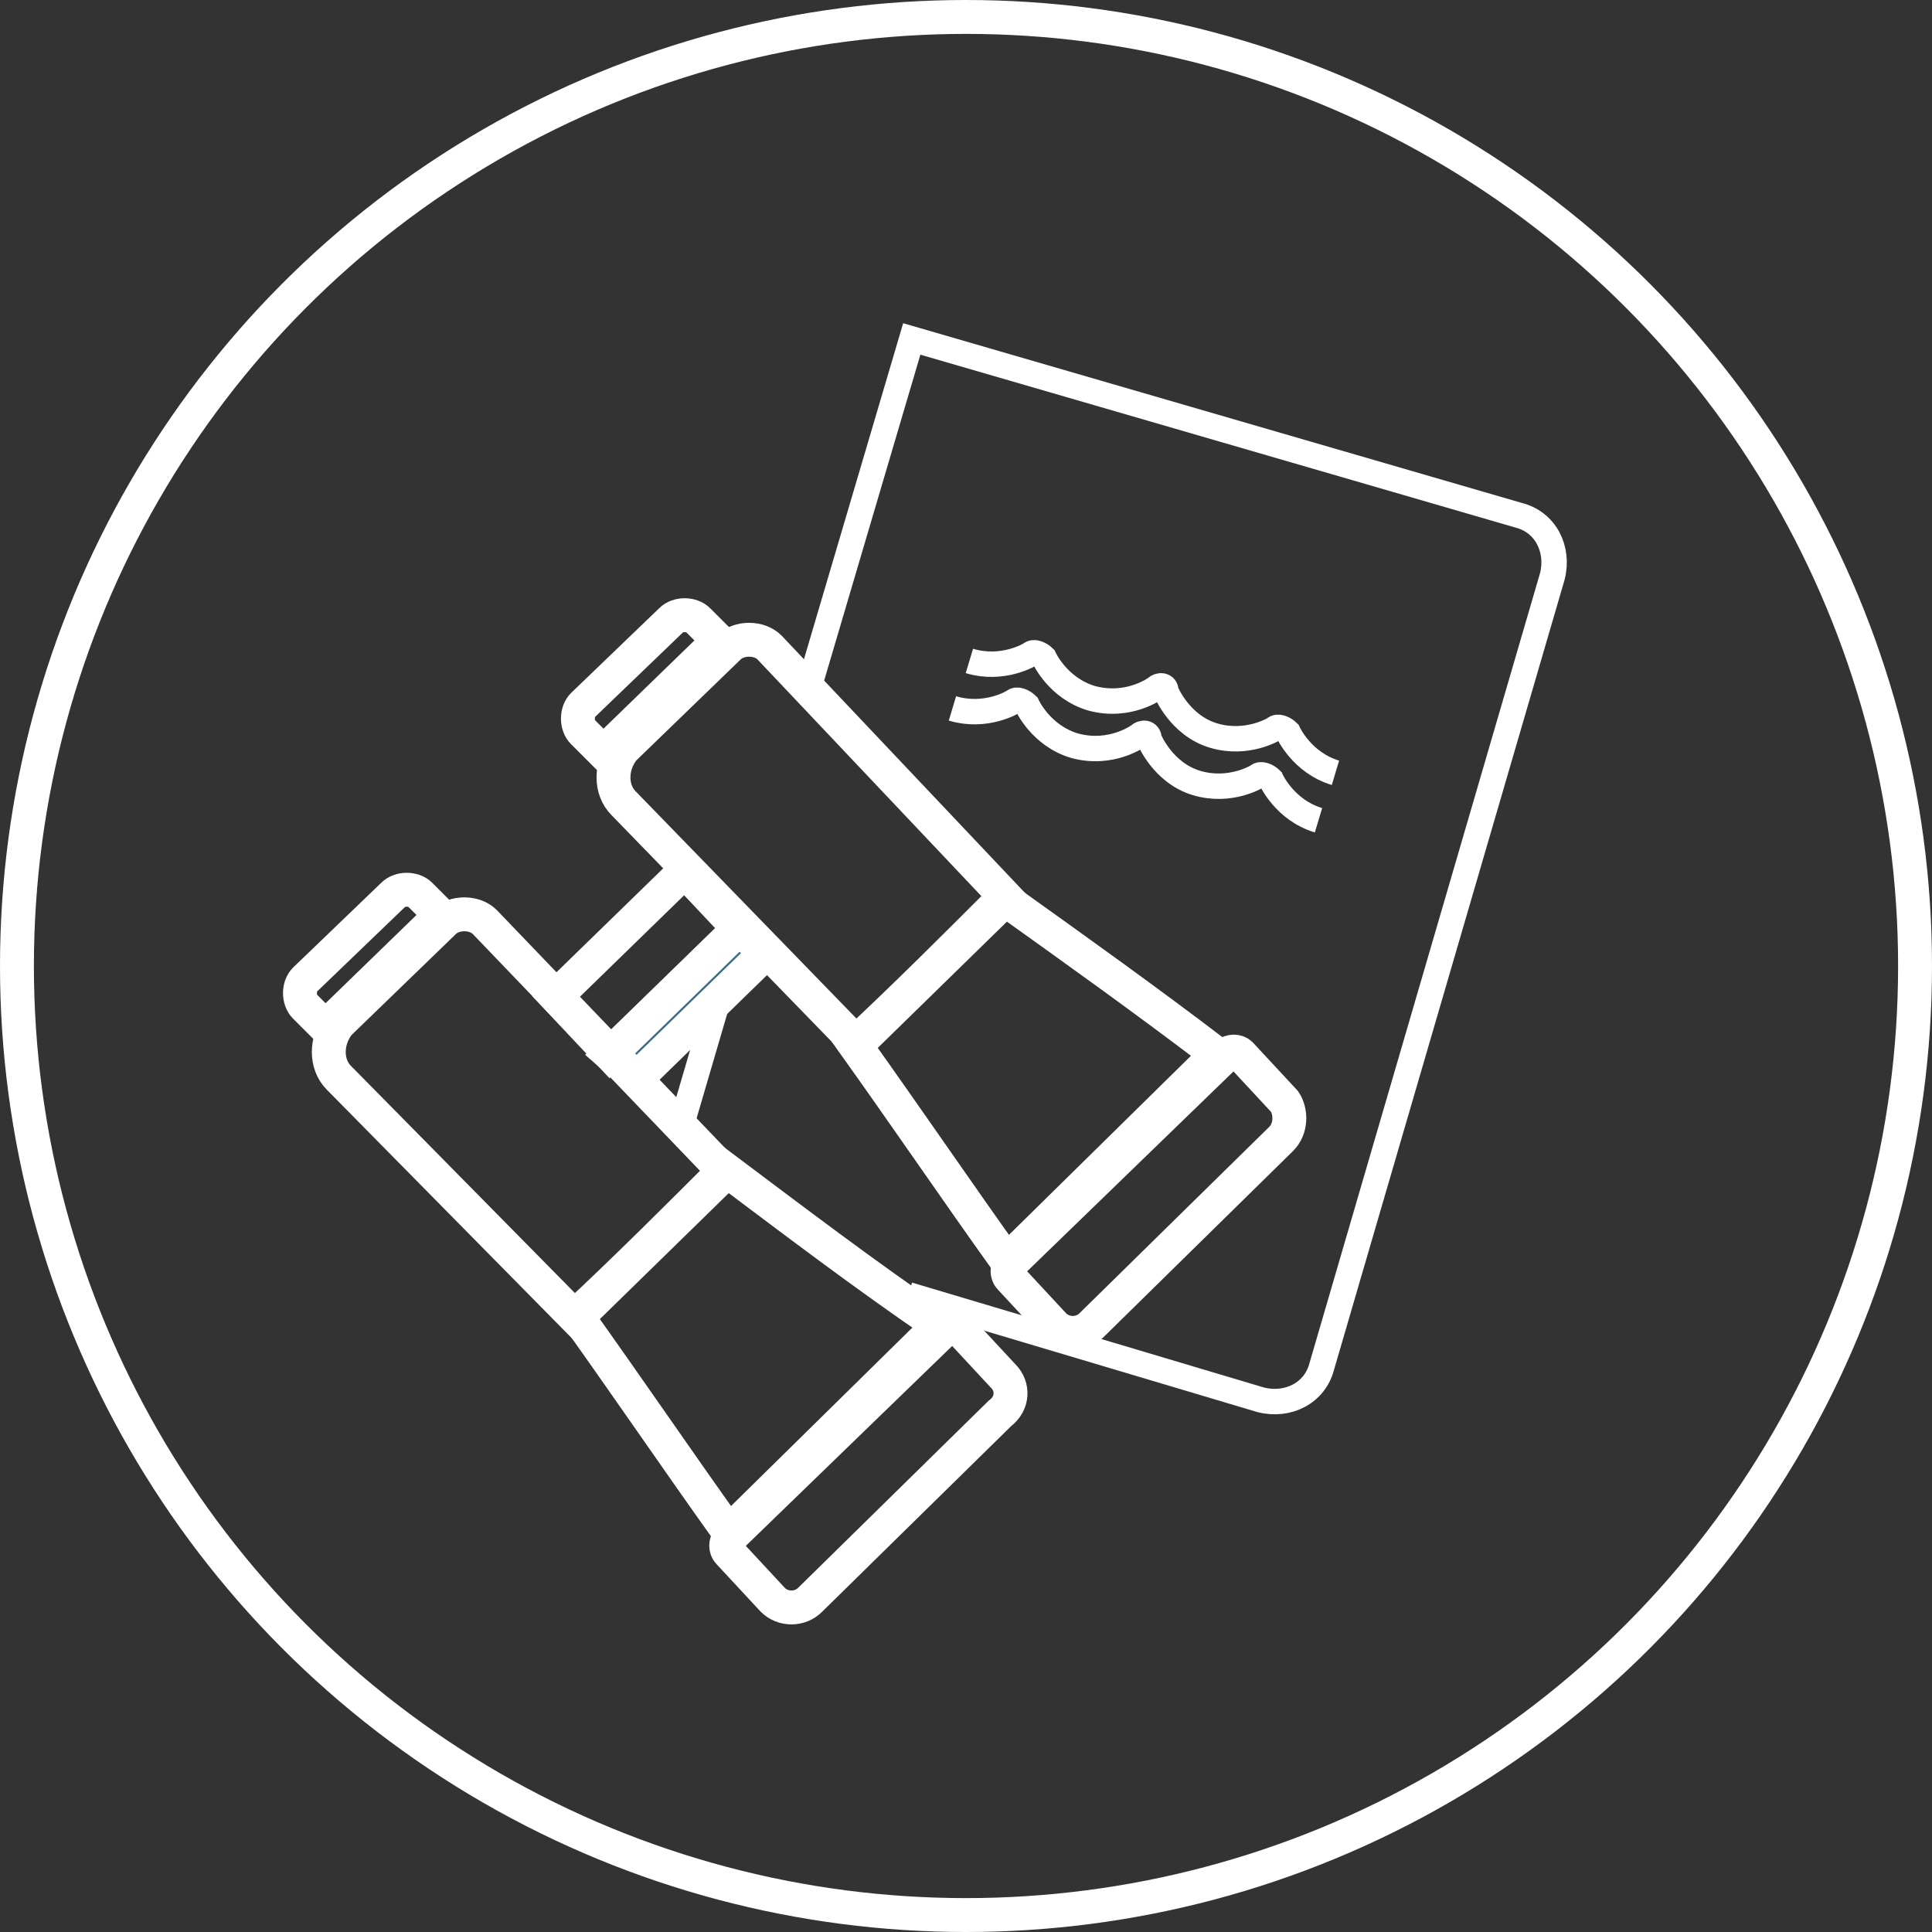 <?xml version="1.0" encoding="utf-8"?>
<!-- Generator: Adobe Illustrator 22.1.0, SVG Export Plug-In . SVG Version: 6.00 Build 0)  -->
<svg version="1.0" id="Layer_1" xmlns="http://www.w3.org/2000/svg" xmlns:xlink="http://www.w3.org/1999/xlink" x="0px" y="0px"
	 viewBox="0 0 57 57" enable-background="new 0 0 57 57" xml:space="preserve">
<rect x="0" y="0" width="57" height="57" fill="#333333" stroke="none"/>
<circle fill="none" stroke="#ffffff" stroke-miterlimit="10" cx="28.5" cy="28.5" r="28"/>
<g id="book_3_">
	<g>
		<path fill="none" stroke="#ffffff" stroke-width="0.75" stroke-miterlimit="10" d="M28.6,19.5c1,0.3,1.8-0.2,1.8-0.2
			c0.1-0.1,0.3,0,0.4,0.1c0,0,0.4,0.9,1.4,1.2c1.1,0.3,1.9-0.3,1.9-0.3c0.1-0.1,0.3-0.1,0.3,0.1c0,0,0.4,1,1.4,1.3s1.8-0.2,1.8-0.2
			c0.1-0.1,0.3,0,0.4,0.1c0,0,0.4,0.9,1.4,1.2"/>
	</g>
	<g>
		<path fill="none" stroke="#ffffff" stroke-width="0.75" stroke-miterlimit="10" d="M28.1,20.9c1,0.3,1.8-0.2,1.8-0.2
			c0.1-0.1,0.3,0,0.4,0.1c0,0,0.4,0.9,1.4,1.2c1.1,0.3,1.9-0.3,1.9-0.3c0.1-0.1,0.3-0.1,0.3,0.1c0,0,0.4,1,1.4,1.3s1.8-0.2,1.8-0.2
			c0.1-0.1,0.3,0,0.4,0.1c0,0,0.4,0.9,1.4,1.2"/>
	</g>
	<line fill="none" stroke="#ffffff" stroke-width="0.75" stroke-miterlimit="10" x1="20.1" y1="33.2" x2="21.8" y2="27.4"/>
	<path fill="none" stroke="#ffffff" stroke-width="0.75" stroke-miterlimit="10" d="M23.8,20.5L26.9,10l17.9,5.2
		c0.8,0.2,1.2,1,1,1.8L39,40.3c-0.2,0.8-1,1.2-1.8,1l-10.4-3.1"/>
</g>
<g>
	<g>
		<path fill="none" stroke="#ffffff" stroke-miterlimit="10" d="M13,27l-3.4,3.3L9,29.7c-0.2-0.2-0.2-0.6,0-0.8l2.6-2.5
			c0.2-0.2,0.6-0.2,0.8,0L13,27z"/>
		<path fill="none" stroke="#ffffff" stroke-miterlimit="10" d="M21.4,34.6L17,38.9l-7-7.1c-0.4-0.4-0.4-1.1,0-1.6l3.1-3
			c0.3-0.3,0.9-0.3,1.2,0L21.4,34.6z"/>
		<path fill="none" stroke="#ffffff" stroke-miterlimit="10" d="M27.7,39.1l-6.2,6.1c-1.5-2.1-3-4.3-4.5-6.4c1.5-1.4,3-2.9,4.4-4.3
			C23.4,36,25.5,37.6,27.7,39.1z"/>
		<path fill="none" stroke="#ffffff" stroke-miterlimit="10" d="M29.5,41.7l-5.6,5.5c-0.3,0.3-0.8,0.3-1.1,0l-1.3-1.4
			c-0.1-0.1-0.1-0.3,0-0.4l6.4-6.2c0.1-0.1,0.3-0.1,0.4,0l1.3,1.4C29.9,40.9,29.9,41.4,29.5,41.7z"/>
	</g>
	<g>
		<path fill="none" stroke="#ffffff" stroke-miterlimit="10" d="M21.2,18.9l-3.4,3.3l-0.6-0.6c-0.2-0.2-0.2-0.6,0-0.8l2.6-2.5
			c0.2-0.2,0.6-0.2,0.8,0L21.2,18.9z"/>
		<path fill="none" stroke="#ffffff" stroke-miterlimit="10" d="M29.7,26.5l-4.4,4.3l-6.9-7.1c-0.4-0.4-0.4-1.1,0-1.6l3.1-3
			c0.3-0.3,0.9-0.3,1.2,0L29.7,26.5z"/>
		<path fill="none" stroke="#ffffff" stroke-miterlimit="10" d="M35.9,31.1l-6.2,6.1c-1.5-2.1-3-4.3-4.5-6.4c1.5-1.4,3-2.9,4.4-4.3
			C31.7,28,33.8,29.5,35.9,31.1z"/>
		<path fill="none" stroke="#ffffff" stroke-miterlimit="10" d="M37.8,33.6l-5.6,5.5c-0.3,0.3-0.8,0.3-1.1,0l-1.3-1.4
			c-0.1-0.1-0.1-0.3,0-0.4l6.4-6.2c0.1-0.1,0.3-0.1,0.4,0l1.3,1.4C38.1,32.8,38.1,33.3,37.8,33.6z"/>
	</g>
	<polygon fill="none" stroke="#ffffff" stroke-miterlimit="10" points="21.8,27.4 18,31.1 16.4,29.4 20.2,25.7 	"/>
	<polygon fill="#3D6D84" stroke="#ffffff" stroke-miterlimit="10" points="22.6,28.1 18.8,31.8 18,31.1 21.8,27.4 	"/>
</g>
</svg>
